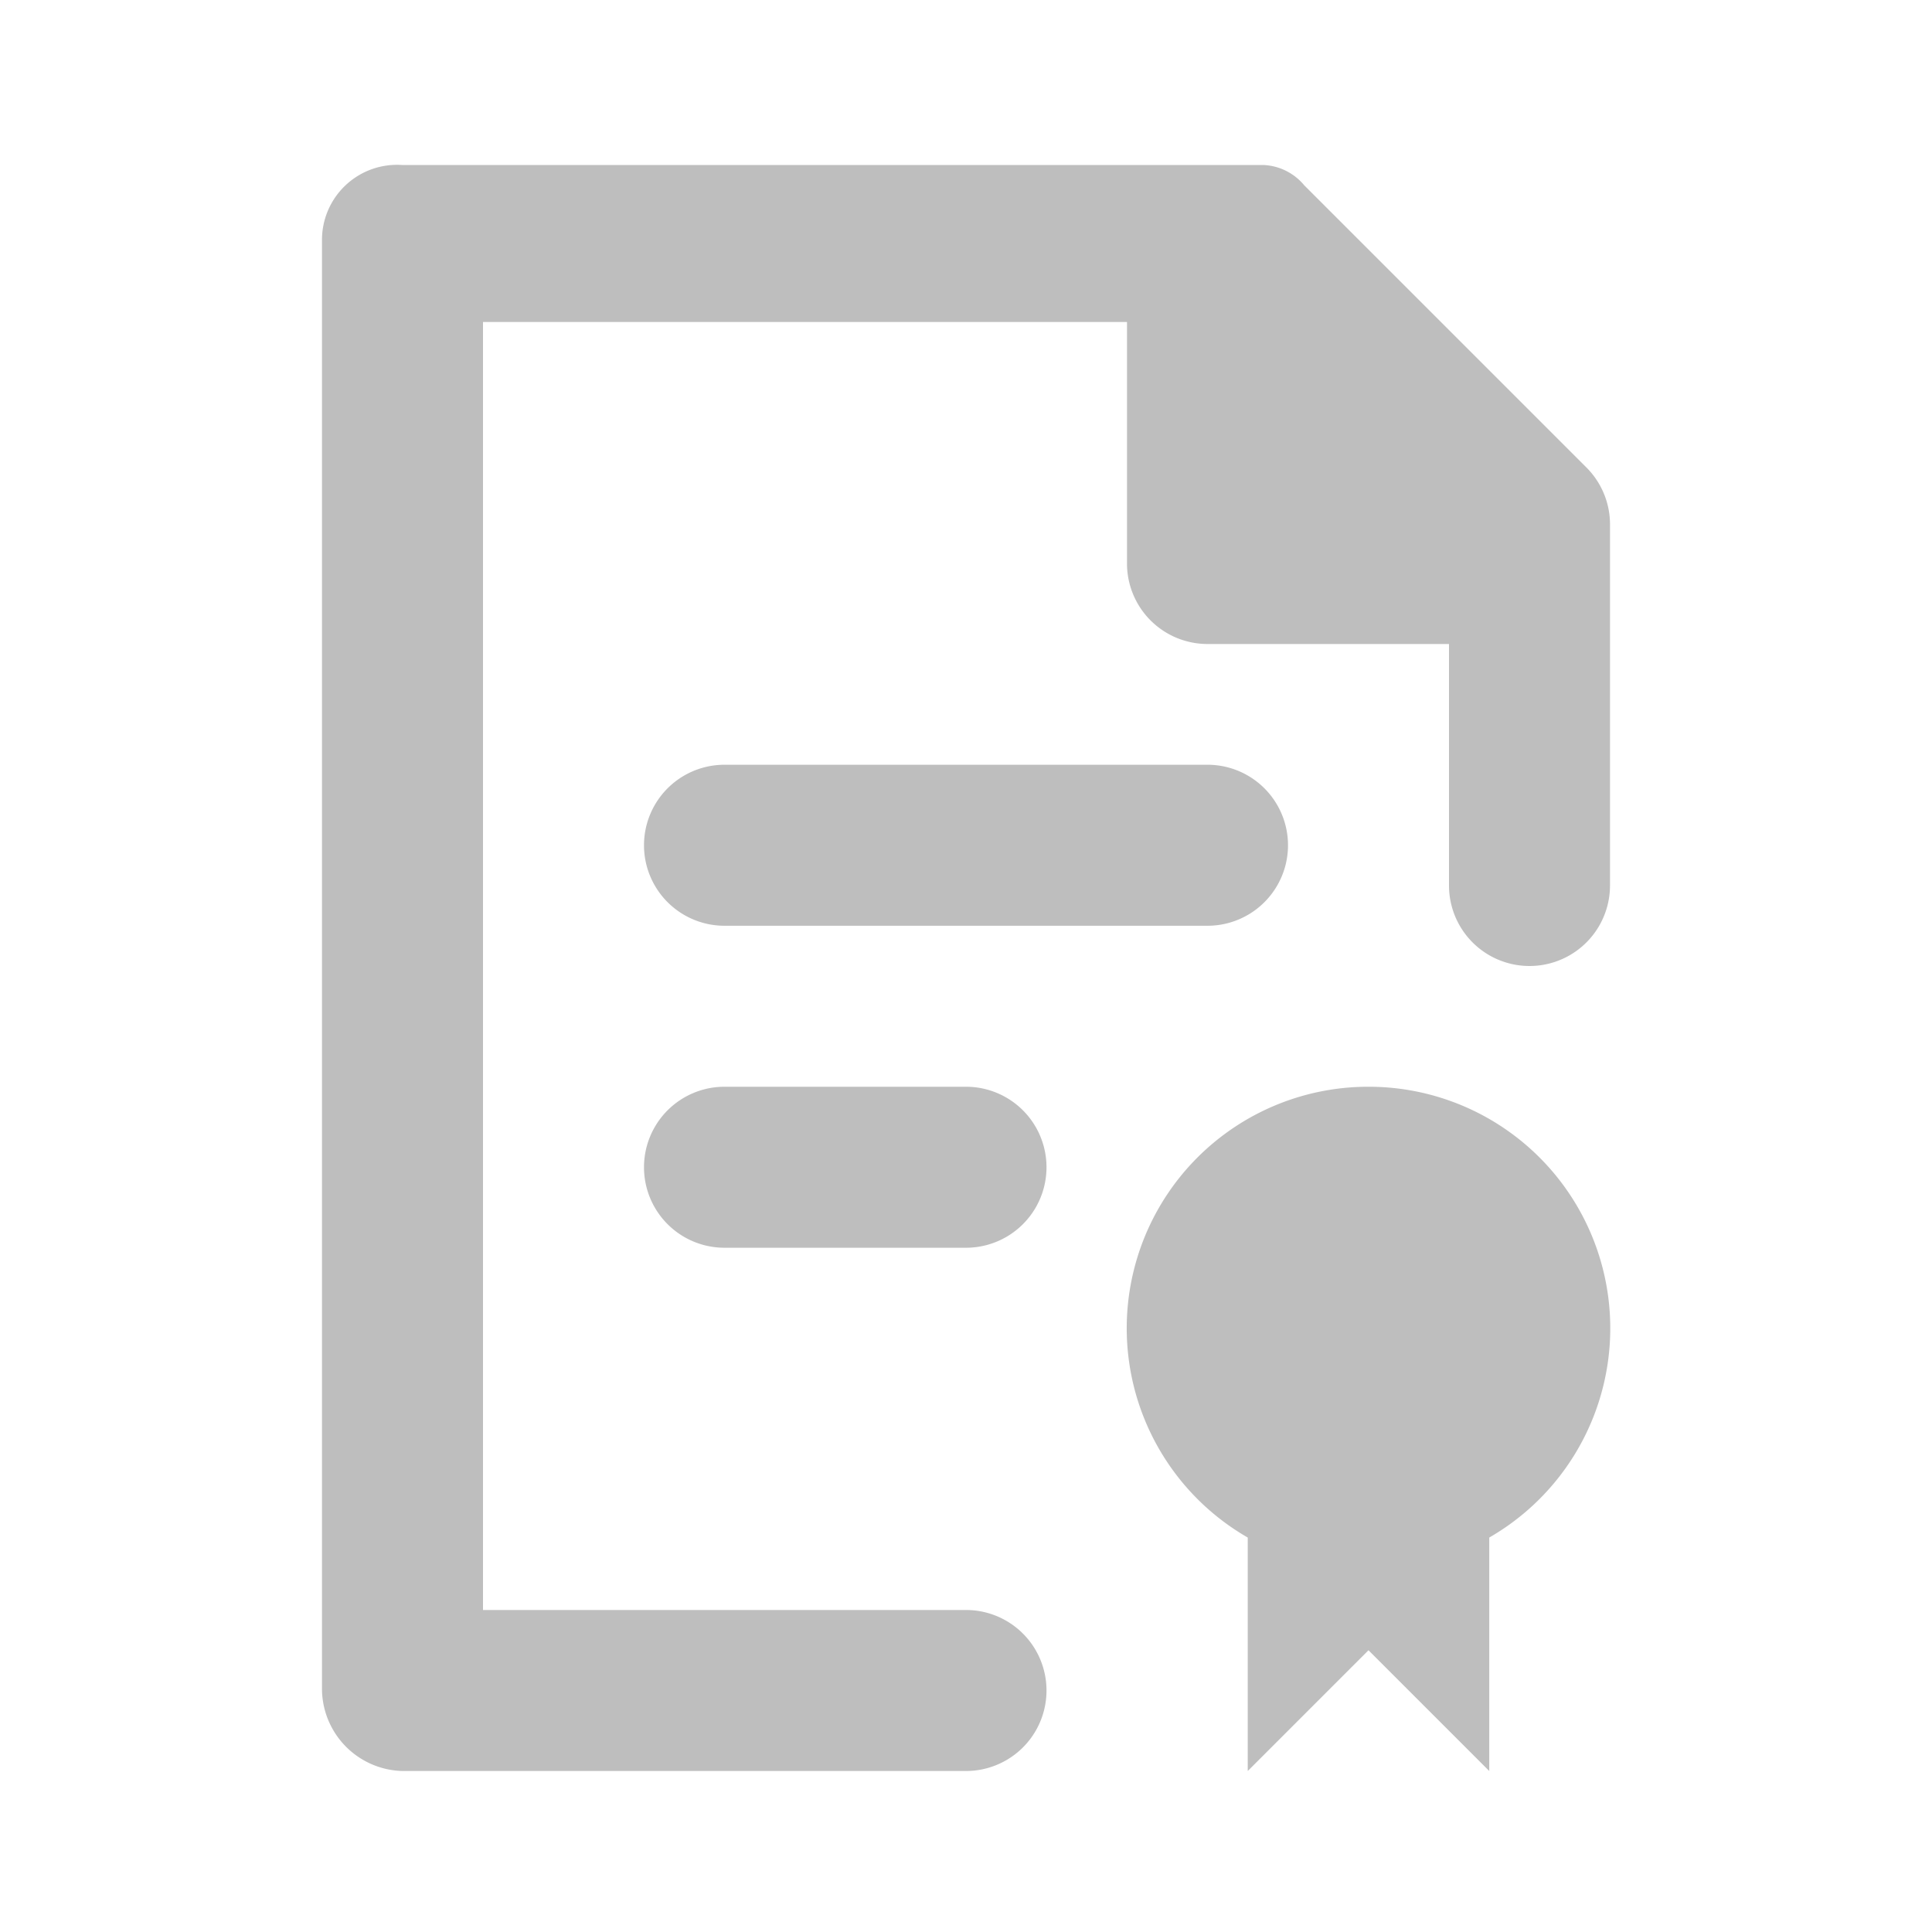 <svg id="Layer_1" data-name="Layer 1" xmlns="http://www.w3.org/2000/svg" viewBox="0 0 96 96"><defs><style>.cls-1{fill:none;}.cls-2{opacity:0.5;}.cls-3{fill:#7d7d7d;}</style></defs><title>EmptyLicense</title><rect class="cls-1" width="96" height="96"/><g class="cls-2"><path class="cls-3" d="M36,46H60a4,4,0,0,0,0-8H36a4,4,0,0,0,0,8Zm0,16H48a4,4,0,0,0,0-8H36a4,4,0,0,0,0,8ZM78.8,23.2l-14-14a2.78,2.78,0,0,0-2-1H20A3.73,3.73,0,0,0,16,12V84a4.1,4.1,0,0,0,4,4H48a4,4,0,0,0,0-8H24V16H56V28a4,4,0,0,0,4,4H72V44a4,4,0,0,0,8,0V26A4,4,0,0,0,78.8,23.2ZM68,54a12,12,0,0,0-6,22.4V88l6-6,6,6V76.4A12,12,0,0,0,68,54Z"/><path class="cls-1" d="M0,0H96V96H0Z"/></g></svg>